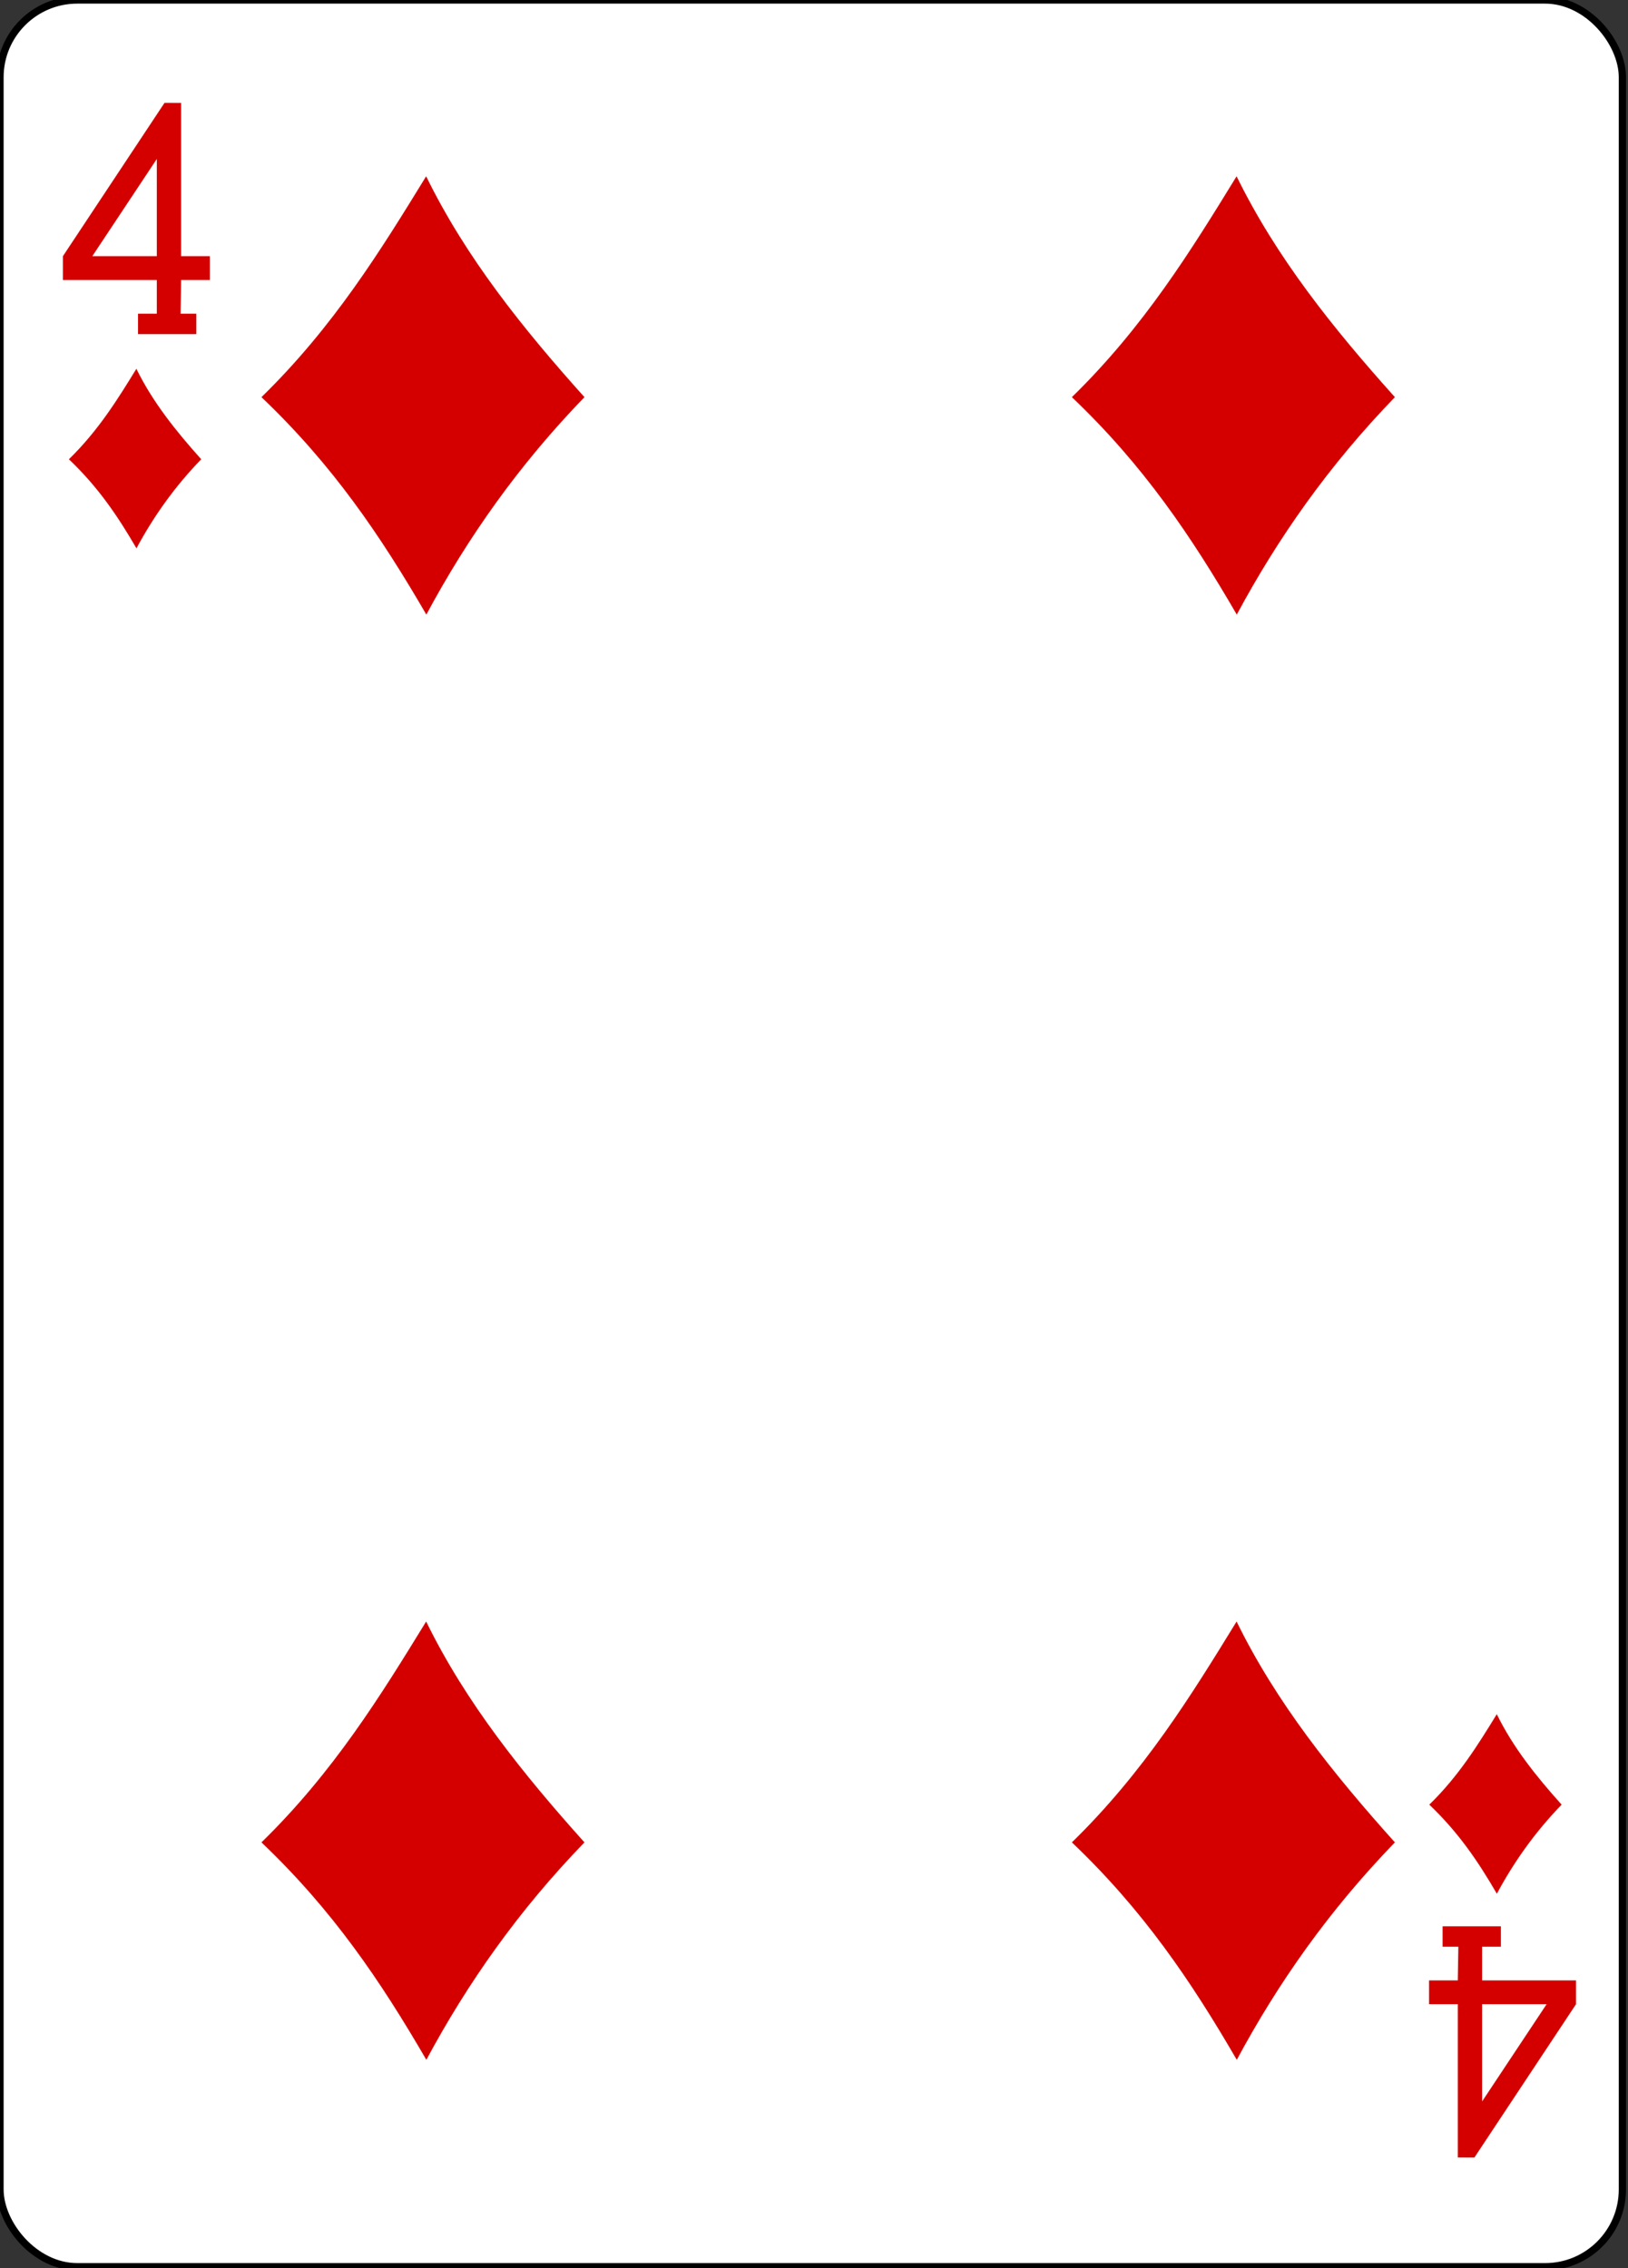<svg width="224" height="312" xmlns="http://www.w3.org/2000/svg">

 <rect width="100%" height="100%" fill="#333333" stroke="none"/>

 <g>
  <title>background</title>
  <rect fill="none" id="canvas_background" height="314" width="226" y="-1" x="-1"/>
 </g>
 <g>
  <title>Layer 1</title>
  <g id="layer1">
   <g display="inline" id="g8902-0">
    <rect fill="#ffffff" stroke="#000000" stroke-width="0.997" stroke-miterlimit="4" y="0" x="-0" height="311.811" width="223.228" id="rect6353-6" rx="10.63" ry="10.63"/>
    <g fill="#d40000" transform="matrix(0.301,0,0,0.301,5623.293,-1949.67) " id="g8591-1">
     <path fill="#d40000" d="m-18562.526,6658.814c32.952,-32.158 54.594,-67.22 75.29,-100.939c18.15,37.102 44.197,69.561 72.364,100.939c-30.137,31.118 -53.494,64.393 -72.274,99.374c-20.818,-35.859 -42.736,-68.33 -75.381,-99.374z" id="path3656"/>
     <path fill="#d40000" id="path3658" d="m-18562.526,7319.3c32.952,-32.158 54.594,-67.22 75.29,-100.939c18.15,37.102 44.197,69.561 72.365,100.939c-30.137,31.118 -53.494,64.393 -72.274,99.374c-20.818,-35.859 -42.736,-68.33 -75.381,-99.374z"/>
     <path fill="#d40000" d="m-18192.061,6658.814c32.952,-32.158 54.594,-67.22 75.29,-100.939c18.15,37.102 44.197,69.561 72.365,100.939c-30.137,31.118 -53.494,64.393 -72.274,99.374c-20.818,-35.859 -42.736,-68.33 -75.381,-99.374z" id="path3660"/>
     <path fill="#d40000" id="path3664" d="m-18192.061,7319.3c32.952,-32.158 54.594,-67.22 75.29,-100.939c18.15,37.102 44.197,69.561 72.365,100.939c-30.137,31.118 -53.494,64.393 -72.274,99.374c-20.818,-35.859 -42.736,-68.33 -75.381,-99.374z"/>
     <path fill="#d40000" id="path3738" d="m-18028.676,7302.062c13.499,-13.173 22.364,-27.536 30.842,-41.349c7.435,15.199 18.105,28.495 29.644,41.349c-12.346,12.747 -21.914,26.378 -29.607,40.708c-8.528,-14.689 -17.506,-27.991 -30.879,-40.708z"/>
     <path fill="#d40000" d="m-18650.537,6687.197c13.499,-13.173 22.364,-27.536 30.842,-41.349c7.435,15.199 18.105,28.495 29.644,41.349c-12.346,12.747 -21.914,26.378 -29.607,40.708c-8.528,-14.689 -17.506,-27.991 -30.879,-40.708z" id="path3740"/>
     <path fill="#d40000" id="path7104-8" d="m-18618.942,6630.007l0,-9.344l8.586,0l0,-15.399l-42.931,0l0,-10.865l46.453,-70.079l7.591,0.026l0,70.053l13.132,0l0,10.865l-13.132,0l-0.253,15.399l7.197,0l0,9.344l-26.643,0zm8.586,-80.04l-29.493,44.432l29.493,0l0,-44.432z"/>
     <path fill="#d40000" d="m-17995.957,7357.643l0,9.344l-8.586,0l0,15.399l42.931,0l0,10.865l-46.453,70.079l-7.591,-0.026l0,-70.053l-13.132,0l0,-10.865l13.132,0l0.253,-15.399l-7.197,0l0,-9.344l26.643,0zm-8.586,80.04l29.493,-44.432l-29.493,0l0,44.432z" id="path7159-9"/>
    </g>
   </g>
  </g>
 </g>
</svg>
